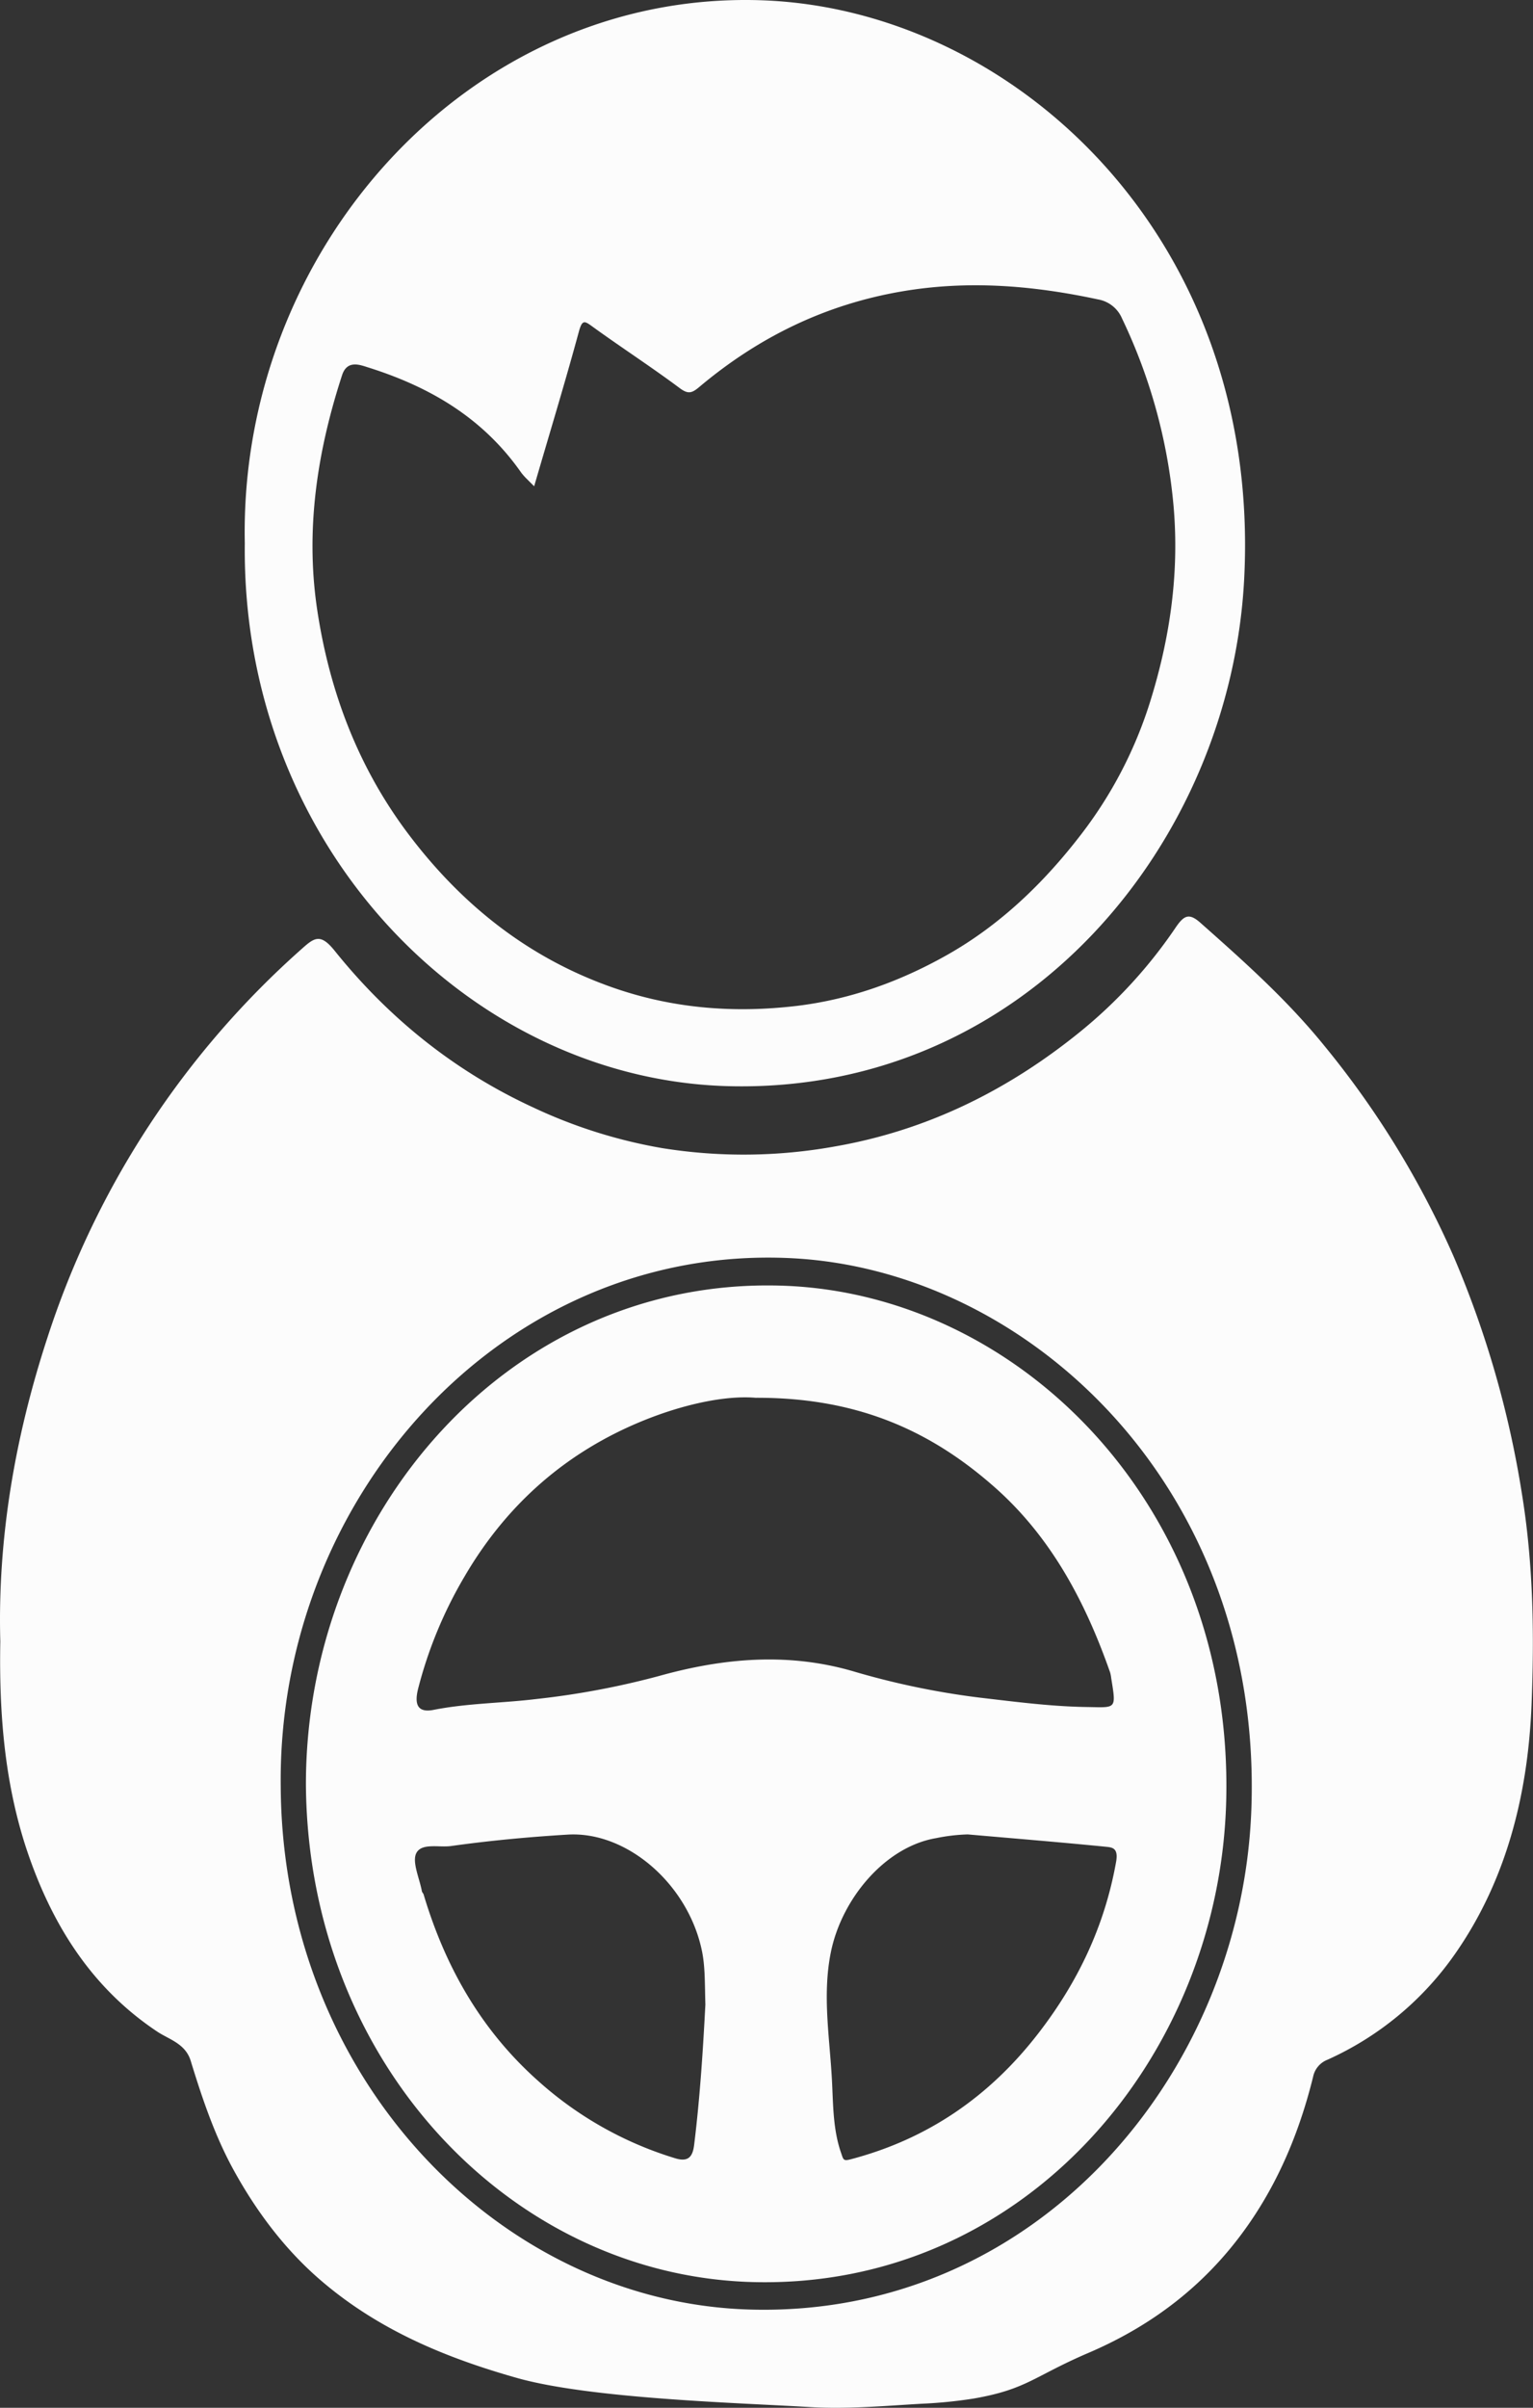 <svg id="Capa_1_Imagen" data-name="Capa 1 Imagen" xmlns="http://www.w3.org/2000/svg" viewBox="0 0 462.03 725.14"><rect x="0" y="0" width="462.03" height="725.14" fill="#333333" stroke="none"/><path d="M11.79,525.77C10.94,494.65,16.27,464,26,434.3A265.89,265.89,0,0,1,102.91,317c3.69-3.29,5.52-4.35,9.69.85C129.11,338.38,149,354.2,172.42,365a151.44,151.44,0,0,0,38.91,12.25,155,155,0,0,0,52-.51c27.56-4.79,52-16.76,74-34.61A145.29,145.29,0,0,0,366,310.85c2.53-3.72,4.06-4.51,7.49-1.47,13.11,11.61,26.12,23.18,37.4,37.1a272.85,272.85,0,0,1,38.94,63.44,299.78,299.78,0,0,1,20.53,71.24c3.47,21.2,3.79,42.51,2.93,63.79-1.1,27.18-7.69,53-23.08,75a93.61,93.61,0,0,1-38.43,31.84,7,7,0,0,0-4.32,5.12c-3.67,14.87-9.22,28.81-17.42,41.42-12.74,19.61-29.84,33-50.33,41.76-16.51,7.08-18.49,10.94-34.52,13.73a138.26,138.26,0,0,1-15.73,1.57c-11.24.65-22.49,1.68-33.73,1-20.9-1.26-66.21-2.47-88.45-8.83-21.16-6-41.22-14.27-58.52-29C98,709.41,89.28,698,82.18,685.13c-5.74-10.42-9.52-21.64-13-33-1.58-5.17-6.42-6.41-10-8.75-20-13.28-32.23-32.69-39.85-56.12C13,567.47,11.41,547.05,11.79,525.77Zm84.52,43.76c.46,87.75,66,155.31,141.34,157.49,86.56,2.5,148.38-71.14,151.2-150.79,3.43-96.57-67.24-162.76-139.52-165.88C162.74,406.6,95.26,482.75,96.31,569.53Z" transform="translate(-11.7 -31.47)" fill="#fcfcfc"/><path d="M85.48,195.08C83.67,106.59,153.13,29,240.51,31.53c76.35,2.22,151.4,71.35,146.18,174.13-4,79.12-65.59,155.29-155.56,152.92C153.6,356.54,84.43,286.75,85.48,195.08Zm87.21-17.16c-.75-.75-1.39-1.38-2-2a18.67,18.67,0,0,1-1.89-2.09c-11.75-16.81-28-26-46.19-31.72-2.42-.76-6.29-2.32-7.81,2.35-7.5,23-11.15,46.6-7.47,70.85,3.77,24.88,12.53,47.56,27.45,67.34,16.14,21.39,35.92,36.9,60.14,45.71,18.68,6.81,37.73,8.38,57.34,6,16-2,30.87-7.37,45-15.36,15.8-8.95,28.93-21.46,40.35-36.33a128,128,0,0,0,20.7-39.78c5.91-18.89,8.85-38.4,7.11-58.78a164.49,164.49,0,0,0-15.55-56.72,9.65,9.65,0,0,0-7.25-5.75c-19.69-4.22-39.24-5.83-59.32-2.37-22.76,3.93-42.83,13.6-60.84,28.74-2.22,1.87-3.36,2.24-5.9.35-8.55-6.38-17.49-12.16-26.13-18.41-2.56-1.85-3.24-2.42-4.32,1.6C181.93,146.94,177.26,162.21,172.69,177.92Z" transform="translate(-11.7 -31.47)" fill="#fcfcfc"/><path d="M103.9,569.14c-.15-81.66,61.4-152.94,143.22-150.48,71.39,2.14,136.31,66.14,134.15,154.93-1.89,77.61-61,147.25-142.58,145.16C166,716.89,104.61,653,103.9,569.14ZM239.43,452.43c-9.12-.76-21.76,1.95-34,6.94-22.64,9.24-40.76,24.71-53.72,46.88a129.43,129.43,0,0,0-14,33.83c-1.3,5.19.25,7.23,4.73,6.33,10.17-2,20.52-2,30.77-3.24a244.84,244.84,0,0,0,37.07-6.94c19.44-5.43,38.8-7.14,58.39-1.48a236.83,236.83,0,0,0,38.42,8c10.62,1.23,21.26,2.64,32,2.81,9.08.14,9.07.9,7.52-8.67a10.42,10.42,0,0,0-.32-1.7c-7.7-22-18.38-41.72-35.84-56.72C290.8,461.45,268.75,452.33,239.43,452.43ZM224.29,635.18c-.19-6.9-.06-11.66-1.1-16.47-4.26-19.92-22.62-35.79-40.41-34.72-11.73.71-23.42,1.8-35.07,3.43-3.67.52-8.88-1-10.52,2.11-1.38,2.66.94,7.58,1.66,11.5.06.35.43.64.53,1,6.63,22.2,17.63,41.12,34.47,56.1a109.36,109.36,0,0,0,41.4,23.35c3.93,1.19,5.22-.52,5.65-4C222.72,662.75,223.62,647.93,224.29,635.18Zm79.08-51.25a54.83,54.83,0,0,0-9.53,1.12c-15.46,2.61-28.56,18.39-31.76,34.52-2.59,13-.26,25.91.38,38.77.36,7.1.3,14.56,2.75,21.55.71,2.06.63,2.48,3,1.85,22.77-6,41.61-18.61,56.64-38.17,11.65-15.14,19.75-31.89,23.23-51.38.75-4.22-1.18-4.35-3.13-4.55C331.09,586.27,317.23,585.14,303.37,583.93Z" transform="translate(-11.7 -31.47)" fill="#fcfcfc"/></svg>